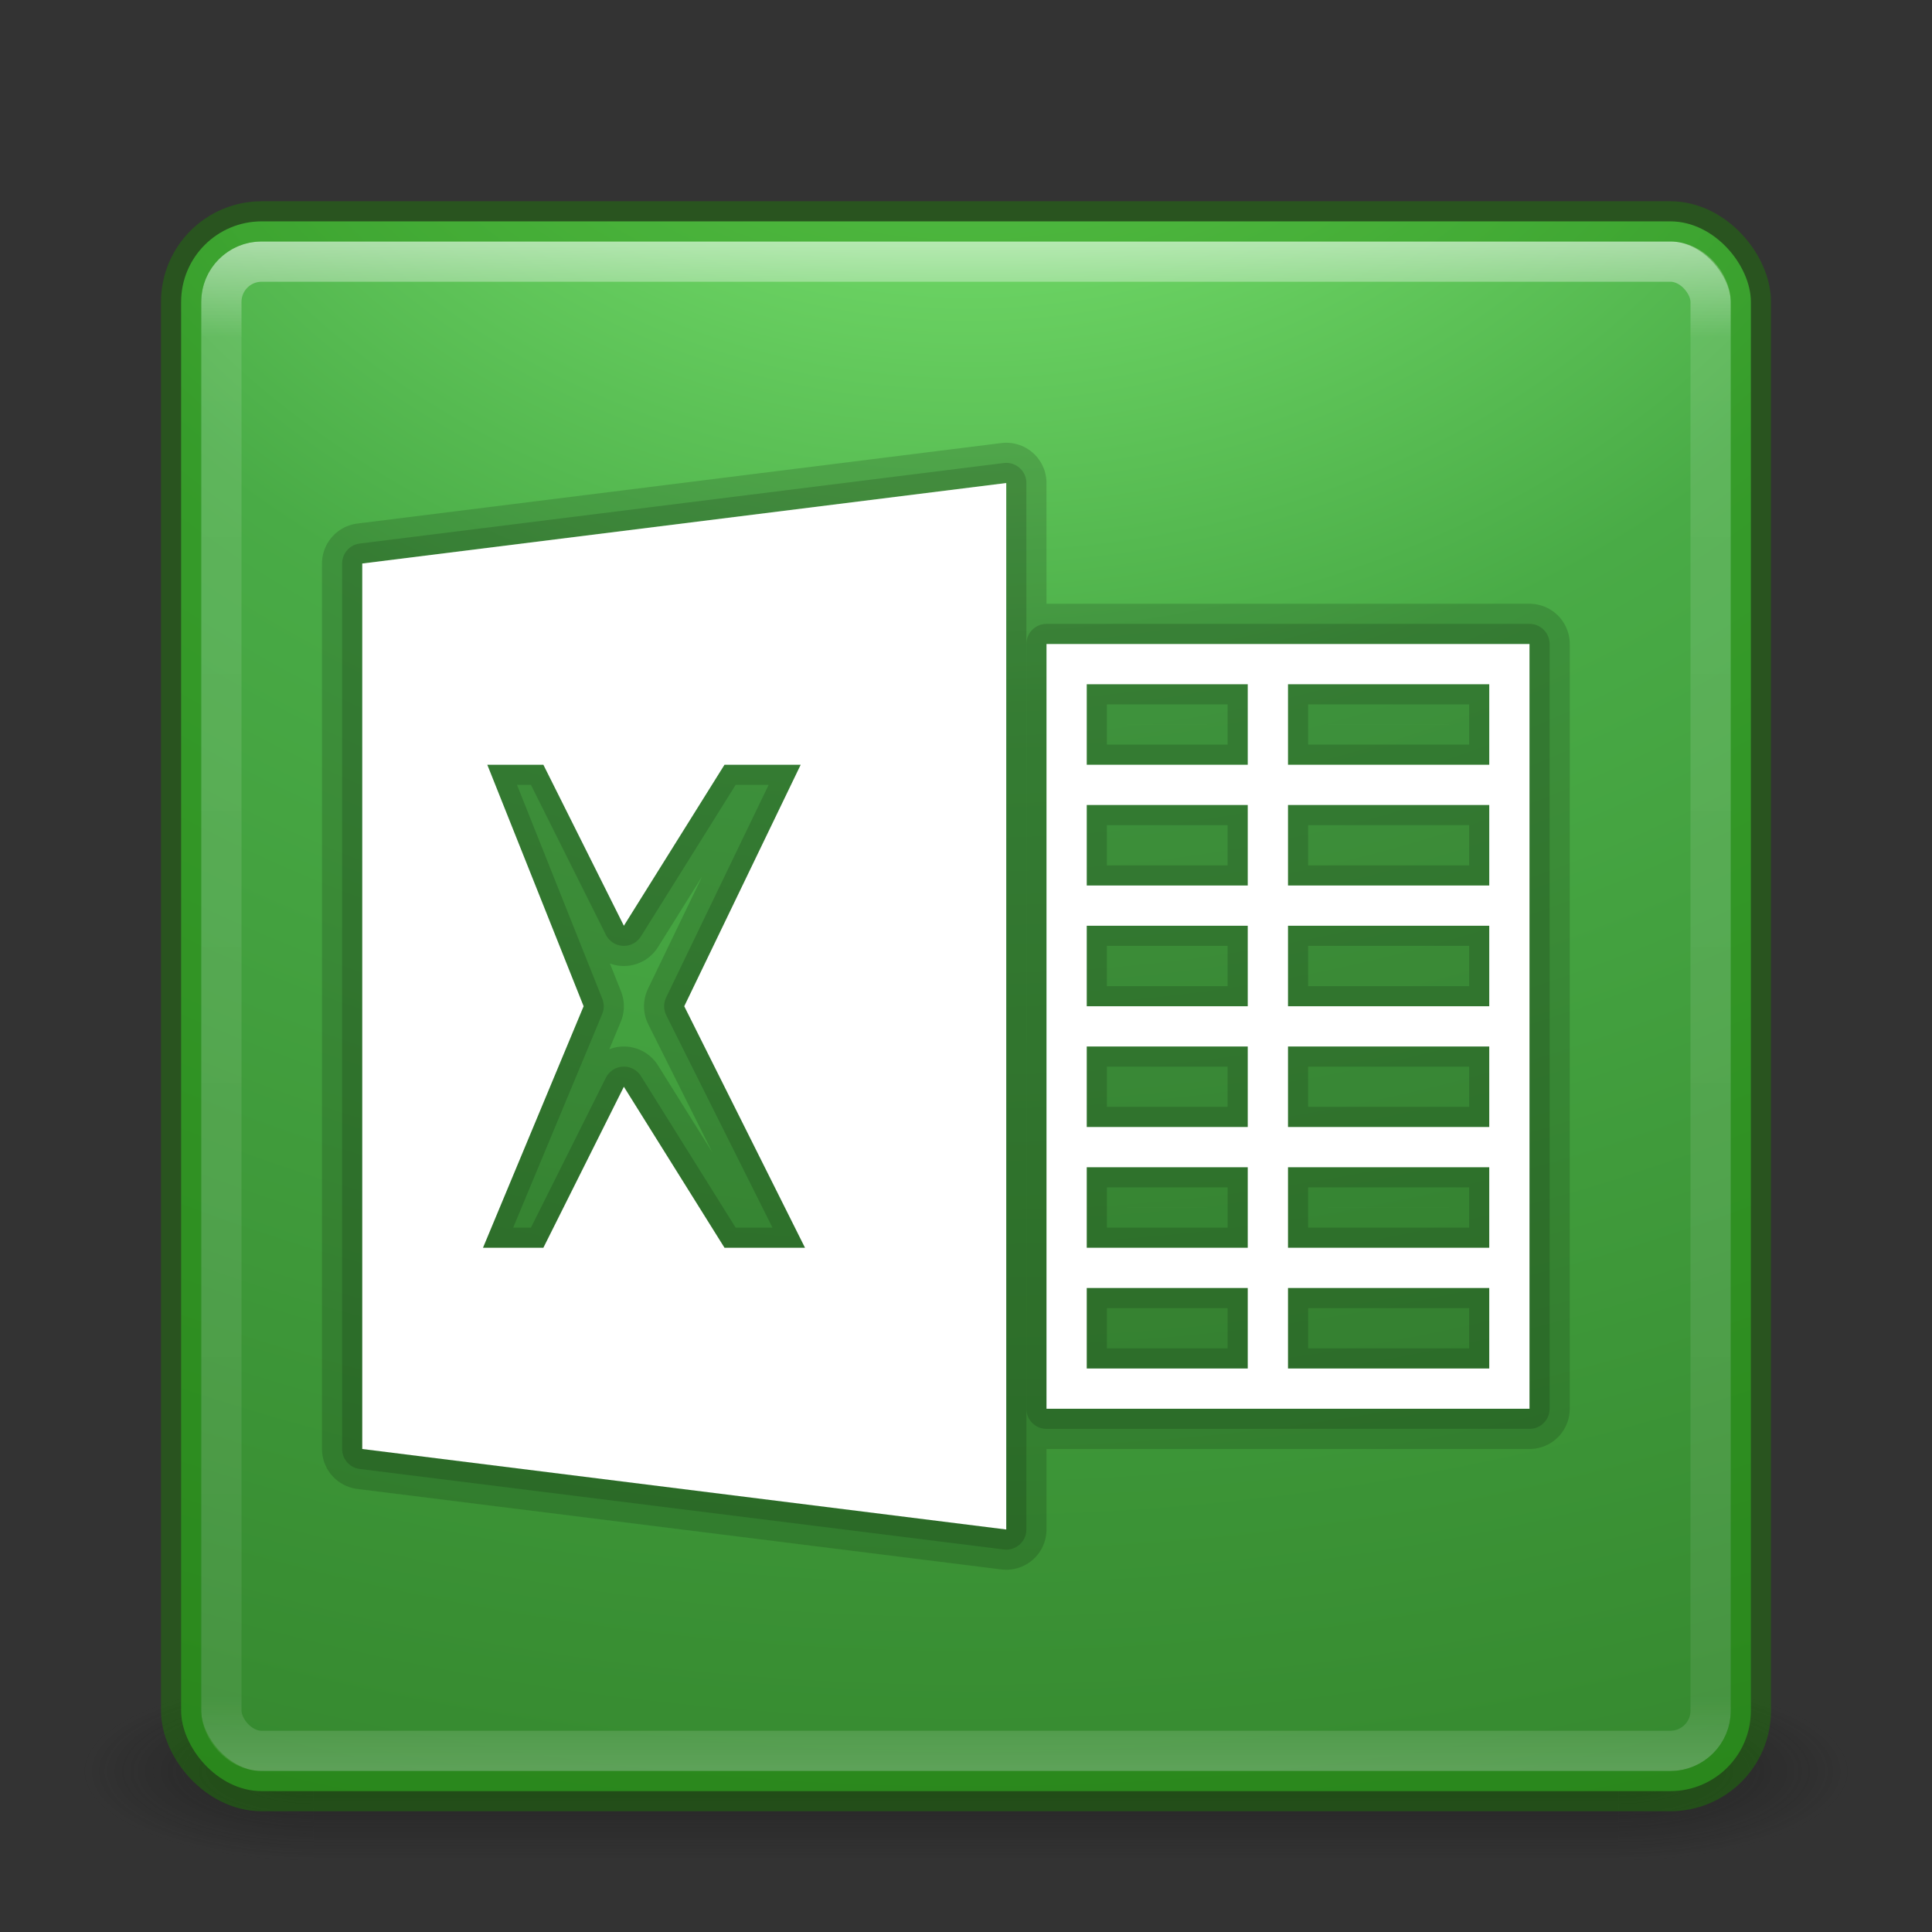 <?xml version="1.0" encoding="UTF-8" standalone="no"?>
<!-- Created with Inkscape (http://www.inkscape.org/) -->
<svg id="svg3143" xmlns:rdf="http://www.w3.org/1999/02/22-rdf-syntax-ns#" xmlns="http://www.w3.org/2000/svg" height="48" width="48" version="1.1" xmlns:cc="http://creativecommons.org/ns#" xmlns:xlink="http://www.w3.org/1999/xlink" xmlns:dc="http://purl.org/dc/elements/1.1/">
 <rect width="100%" height="100%" fill="#333333" stroke="none"/>
 <defs id="defs3145">
  <radialGradient id="radialGradient3030" gradientUnits="userSpaceOnUse" cy="43.5" cx="4.993" gradientTransform="matrix(2.004 0 0 1.4 27.988 -17.4)" r="2.5">
   <stop id="stop2883" stop-color="#181818" offset="0"/>
   <stop id="stop2885" stop-color="#181818" stop-opacity="0" offset="1"/>
  </radialGradient>
  <radialGradient id="radialGradient3032" gradientUnits="userSpaceOnUse" cy="43.5" cx="4.993" gradientTransform="matrix(2.004 0 0 1.4 -20.012 -104.4)" r="2.5">
   <stop id="stop2889" stop-color="#181818" offset="0"/>
   <stop id="stop2891" stop-color="#181818" stop-opacity="0" offset="1"/>
  </radialGradient>
  <linearGradient id="linearGradient3034" y2="39.999" gradientUnits="userSpaceOnUse" x2="25.058" y1="47.028" x1="25.058">
   <stop id="stop2895" stop-color="#181818" stop-opacity="0" offset="0"/>
   <stop id="stop2897" stop-color="#181818" offset=".5"/>
   <stop id="stop2899" stop-color="#181818" stop-opacity="0" offset="1"/>
  </linearGradient>
  <linearGradient id="linearGradient3044" y2="43" gradientUnits="userSpaceOnUse" x2="24" gradientTransform="translate(0 1)" y1="5" x1="24">
   <stop id="stop3926-7" stop-color="#fff" offset="0"/>
   <stop id="stop3928-3" stop-color="#fff" stop-opacity=".235" offset=".063"/>
   <stop id="stop3930-7" stop-color="#fff" stop-opacity=".157" offset=".951"/>
   <stop id="stop3932-1" stop-color="#fff" stop-opacity=".392" offset="1"/>
  </linearGradient>
  <radialGradient id="radialGradient3053" gradientUnits="userSpaceOnUse" cy="9.994" cx="8.276" gradientTransform="matrix(0 6.668 -8.186 0 105.88 -59.463)" r="12.672">
   <stop id="stop4360" stop-color="#8bf87e" offset="0"/>
   <stop id="stop4362" stop-color="#49ab46" offset=".262"/>
   <stop id="stop4364" stop-color="#32832b" offset=".661"/>
   <stop id="stop4366" stop-color="#1d5c18" offset="1"/>
  </radialGradient>
 </defs>
 <g id="g3712-5" opacity=".6" transform="matrix(1.158 0 0 .643 -3.789 16.036)">
  <rect id="rect2801-3" height="7" width="5" y="40" x="38" fill="url(#radialGradient3030)"/>
  <rect id="rect3696-6" transform="scale(-1)" height="7" width="5" y="-47" x="-10" fill="url(#radialGradient3032)"/>
  <rect id="rect3700-4" height="7" width="28" y="40" x="10" fill="url(#linearGradient3034)"/>
 </g>
 <rect id="rect5505-21" style="color:#000000" rx="2" ry="2" height="39" width="39" y="5.5" x="4.5" fill="url(#radialGradient3053)"/>
 <rect id="rect6741-2" opacity=".5" stroke-linejoin="round" rx="1" ry="1" height="37" width="37" stroke="url(#linearGradient3044)" stroke-linecap="round" y="6.5" x="5.5" fill="none"/>
 <rect id="rect5505-21-1" opacity=".4" stroke-linejoin="round" style="color:#000000" rx="2" ry="2" height="39" width="39" stroke="#1a8500" stroke-linecap="round" y="5.5" x="4.5" fill="none"/>
 <g id="g4241" stroke-linejoin="round" opacity=".15" stroke="#000" stroke-linecap="round" stroke-width="2" fill="none">
  <path id="path4243" d="m25 12l-16 2v22l16 2v-26zm-12.893 7h1.393l2 4 2.5-4h1.893l-2.893 6 3 6h-2l-2.5-4-2 4h-1.5l2.5-6-2.393-6z"/>
  <path id="path4245" opacity="1" d="m26 16v0.5 0.5 2 1 2 1 2 1 2 1 2 1 2 0.5 0.5h12v-19h-12zm1 1h2.266 1.734v2h-1.734-2.266v-2zm5 0h5v2h-5v-2zm-5 3h2.266 1.734v2h-1.734-2.266v-2zm5 0h5v2h-5v-2zm-5 3h2.266 1.734v2h-1.734-2.266v-2zm5 0h5v2h-5v-2zm-5 3h2.266 1.734v2h-1.734-2.266v-2zm5 0h5v2h-5v-2zm-5 3h2.266 1.734v2h-1.734-2.266v-2zm5 0h5v2h-5v-2zm-5 3h2.266 1.734v2h-1.734-2.266v-2zm5 0h5v2h-5v-2z"/>
 </g>
 <g id="g4247" stroke-linejoin="round" opacity=".15" stroke="#000" stroke-linecap="round" fill="none">
  <path id="path4249" d="m25 12l-16 2v22l16 2v-26zm-12.893 7h1.393l2 4 2.5-4h1.893l-2.893 6 3 6h-2l-2.5-4-2 4h-1.5l2.5-6-2.393-6z"/>
  <path id="path4251" opacity="1" d="m26 16v0.5 0.5 2 1 2 1 2 1 2 1 2 1 2 0.5 0.5h12v-19h-12zm1 1h2.266 1.734v2h-1.734-2.266v-2zm5 0h5v2h-5v-2zm-5 3h2.266 1.734v2h-1.734-2.266v-2zm5 0h5v2h-5v-2zm-5 3h2.266 1.734v2h-1.734-2.266v-2zm5 0h5v2h-5v-2zm-5 3h2.266 1.734v2h-1.734-2.266v-2zm5 0h5v2h-5v-2zm-5 3h2.266 1.734v2h-1.734-2.266v-2zm5 0h5v2h-5v-2zm-5 3h2.266 1.734v2h-1.734-2.266v-2zm5 0h5v2h-5v-2z"/>
 </g>
 <g id="g4237" fill="#fff">
  <path id="path4218" d="m25 12l-16 2v22l16 2v-26zm-12.893 7h1.393l2 4 2.5-4h1.893l-2.893 6 3 6h-2l-2.5-4-2 4h-1.5l2.5-6-2.393-6z"/>
  <path id="rect4386" d="m26 16v0.5 0.5 2 1 2 1 2 1 2 1 2 1 2 0.5 0.5h12v-19h-12zm1 1h2.266 1.734v2h-1.734-2.266v-2zm5 0h5v2h-5v-2zm-5 3h2.266 1.734v2h-1.734-2.266v-2zm5 0h5v2h-5v-2zm-5 3h2.266 1.734v2h-1.734-2.266v-2zm5 0h5v2h-5v-2zm-5 3h2.266 1.734v2h-1.734-2.266v-2zm5 0h5v2h-5v-2zm-5 3h2.266 1.734v2h-1.734-2.266v-2zm5 0h5v2h-5v-2zm-5 3h2.266 1.734v2h-1.734-2.266v-2zm5 0h5v2h-5v-2z"/>
 </g>
</svg>
